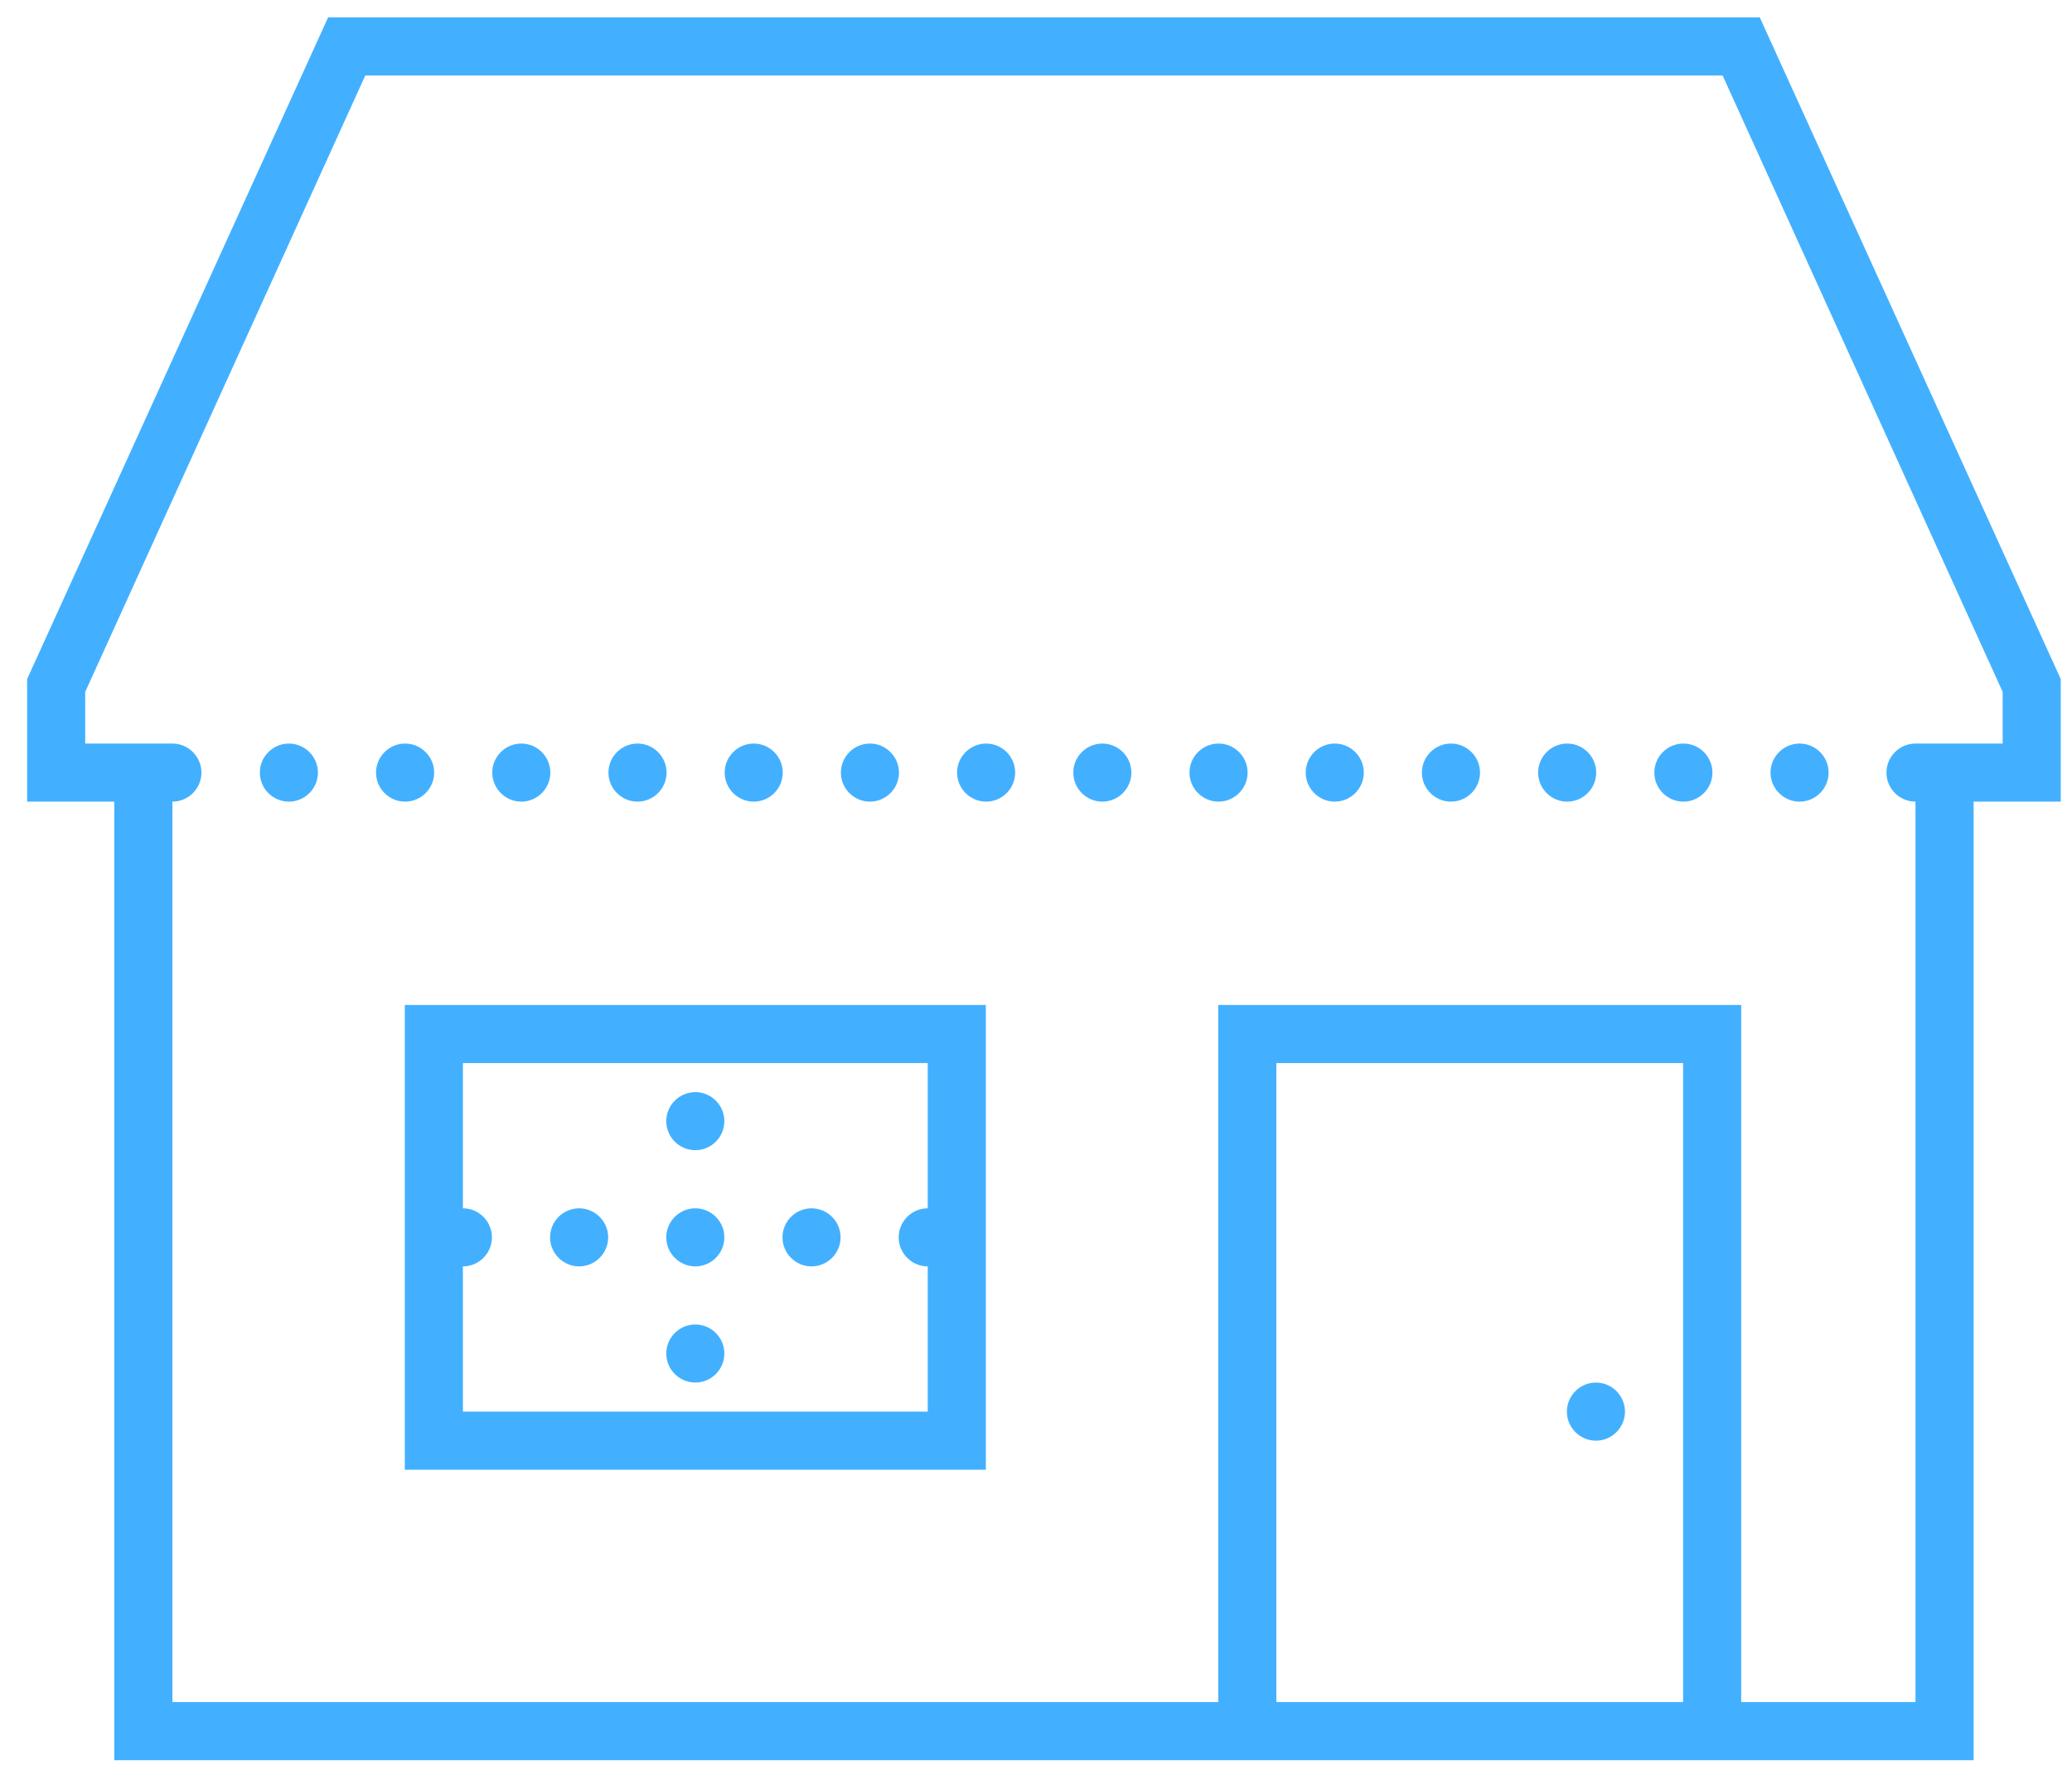 <svg width="54" height="46" viewBox="0 0 54 46" fill="none" xmlns="http://www.w3.org/2000/svg">
<path d="M8.551 0.454L0.707 17.701V20.896H2.978V45.882H51.436V20.896H53.707V17.701L45.863 0.454H8.551ZM9.528 1.968H44.894L52.193 18.035V19.382H49.921C49.505 19.382 49.164 19.723 49.164 20.139C49.164 20.556 49.505 20.896 49.921 20.896V44.368H45.379V26.197H31.75V44.368H4.493V20.896C4.909 20.896 5.25 20.556 5.25 20.139C5.25 19.723 4.909 19.382 4.493 19.382H2.221V18.035L9.52 1.968H9.528ZM7.529 19.382C7.112 19.382 6.772 19.723 6.772 20.139C6.772 20.556 7.112 20.896 7.529 20.896C7.945 20.896 8.286 20.556 8.286 20.139C8.286 19.723 7.945 19.382 7.529 19.382ZM10.557 19.382C10.141 19.382 9.8 19.723 9.8 20.139C9.8 20.556 10.141 20.896 10.557 20.896C10.974 20.896 11.315 20.556 11.315 20.139C11.315 19.723 10.974 19.382 10.557 19.382ZM13.586 19.382C13.17 19.382 12.829 19.723 12.829 20.139C12.829 20.556 13.17 20.896 13.586 20.896C14.002 20.896 14.343 20.556 14.343 20.139C14.343 19.723 14.002 19.382 13.586 19.382ZM16.615 19.382C16.198 19.382 15.857 19.723 15.857 20.139C15.857 20.556 16.198 20.896 16.615 20.896C17.031 20.896 17.372 20.556 17.372 20.139C17.372 19.723 17.031 19.382 16.615 19.382ZM19.643 19.382C19.227 19.382 18.886 19.723 18.886 20.139C18.886 20.556 19.227 20.896 19.643 20.896C20.06 20.896 20.4 20.556 20.4 20.139C20.4 19.723 20.06 19.382 19.643 19.382ZM22.672 19.382C22.255 19.382 21.915 19.723 21.915 20.139C21.915 20.556 22.255 20.896 22.672 20.896C23.088 20.896 23.429 20.556 23.429 20.139C23.429 19.723 23.088 19.382 22.672 19.382ZM25.7 19.382C25.284 19.382 24.943 19.723 24.943 20.139C24.943 20.556 25.284 20.896 25.7 20.896C26.117 20.896 26.457 20.556 26.457 20.139C26.457 19.723 26.117 19.382 25.7 19.382ZM28.729 19.382C28.312 19.382 27.972 19.723 27.972 20.139C27.972 20.556 28.312 20.896 28.729 20.896C29.145 20.896 29.486 20.556 29.486 20.139C29.486 19.723 29.145 19.382 28.729 19.382ZM31.758 19.382C31.341 19.382 31 19.723 31 20.139C31 20.556 31.341 20.896 31.758 20.896C32.174 20.896 32.515 20.556 32.515 20.139C32.515 19.723 32.174 19.382 31.758 19.382ZM34.786 19.382C34.37 19.382 34.029 19.723 34.029 20.139C34.029 20.556 34.37 20.896 34.786 20.896C35.203 20.896 35.543 20.556 35.543 20.139C35.543 19.723 35.203 19.382 34.786 19.382ZM37.815 19.382C37.398 19.382 37.057 19.723 37.057 20.139C37.057 20.556 37.398 20.896 37.815 20.896C38.231 20.896 38.572 20.556 38.572 20.139C38.572 19.723 38.231 19.382 37.815 19.382ZM40.843 19.382C40.427 19.382 40.086 19.723 40.086 20.139C40.086 20.556 40.427 20.896 40.843 20.896C41.26 20.896 41.6 20.556 41.6 20.139C41.6 19.723 41.26 19.382 40.843 19.382ZM43.872 19.382C43.455 19.382 43.115 19.723 43.115 20.139C43.115 20.556 43.455 20.896 43.872 20.896C44.288 20.896 44.629 20.556 44.629 20.139C44.629 19.723 44.288 19.382 43.872 19.382ZM46.9 19.382C46.484 19.382 46.143 19.723 46.143 20.139C46.143 20.556 46.484 20.896 46.9 20.896C47.317 20.896 47.657 20.556 47.657 20.139C47.657 19.723 47.317 19.382 46.9 19.382ZM10.55 26.197V38.311H25.693V26.197H10.55ZM12.064 27.711H24.178V31.497C23.762 31.497 23.421 31.837 23.421 32.254C23.421 32.67 23.762 33.011 24.178 33.011V36.797H12.064V33.011C12.481 33.011 12.821 32.67 12.821 32.254C12.821 31.837 12.481 31.497 12.064 31.497V27.711ZM33.264 27.711H43.864V44.368H33.264V27.711ZM18.121 28.468C17.705 28.468 17.364 28.809 17.364 29.225C17.364 29.642 17.705 29.982 18.121 29.982C18.538 29.982 18.878 29.642 18.878 29.225C18.878 28.809 18.538 28.468 18.121 28.468ZM15.093 31.497C14.676 31.497 14.336 31.837 14.336 32.254C14.336 32.67 14.676 33.011 15.093 33.011C15.509 33.011 15.85 32.67 15.85 32.254C15.85 31.837 15.509 31.497 15.093 31.497ZM18.121 31.497C17.705 31.497 17.364 31.837 17.364 32.254C17.364 32.67 17.705 33.011 18.121 33.011C18.538 33.011 18.878 32.67 18.878 32.254C18.878 31.837 18.538 31.497 18.121 31.497ZM21.15 31.497C20.733 31.497 20.393 31.837 20.393 32.254C20.393 32.67 20.733 33.011 21.15 33.011C21.566 33.011 21.907 32.67 21.907 32.254C21.907 31.837 21.566 31.497 21.15 31.497ZM18.121 34.525C17.705 34.525 17.364 34.866 17.364 35.282C17.364 35.699 17.705 36.039 18.121 36.039C18.538 36.039 18.878 35.699 18.878 35.282C18.878 34.866 18.538 34.525 18.121 34.525ZM41.593 36.039C41.176 36.039 40.836 36.38 40.836 36.797C40.836 37.213 41.176 37.554 41.593 37.554C42.009 37.554 42.35 37.213 42.35 36.797C42.35 36.38 42.009 36.039 41.593 36.039Z" fill="#43B0FF"/>
</svg>
